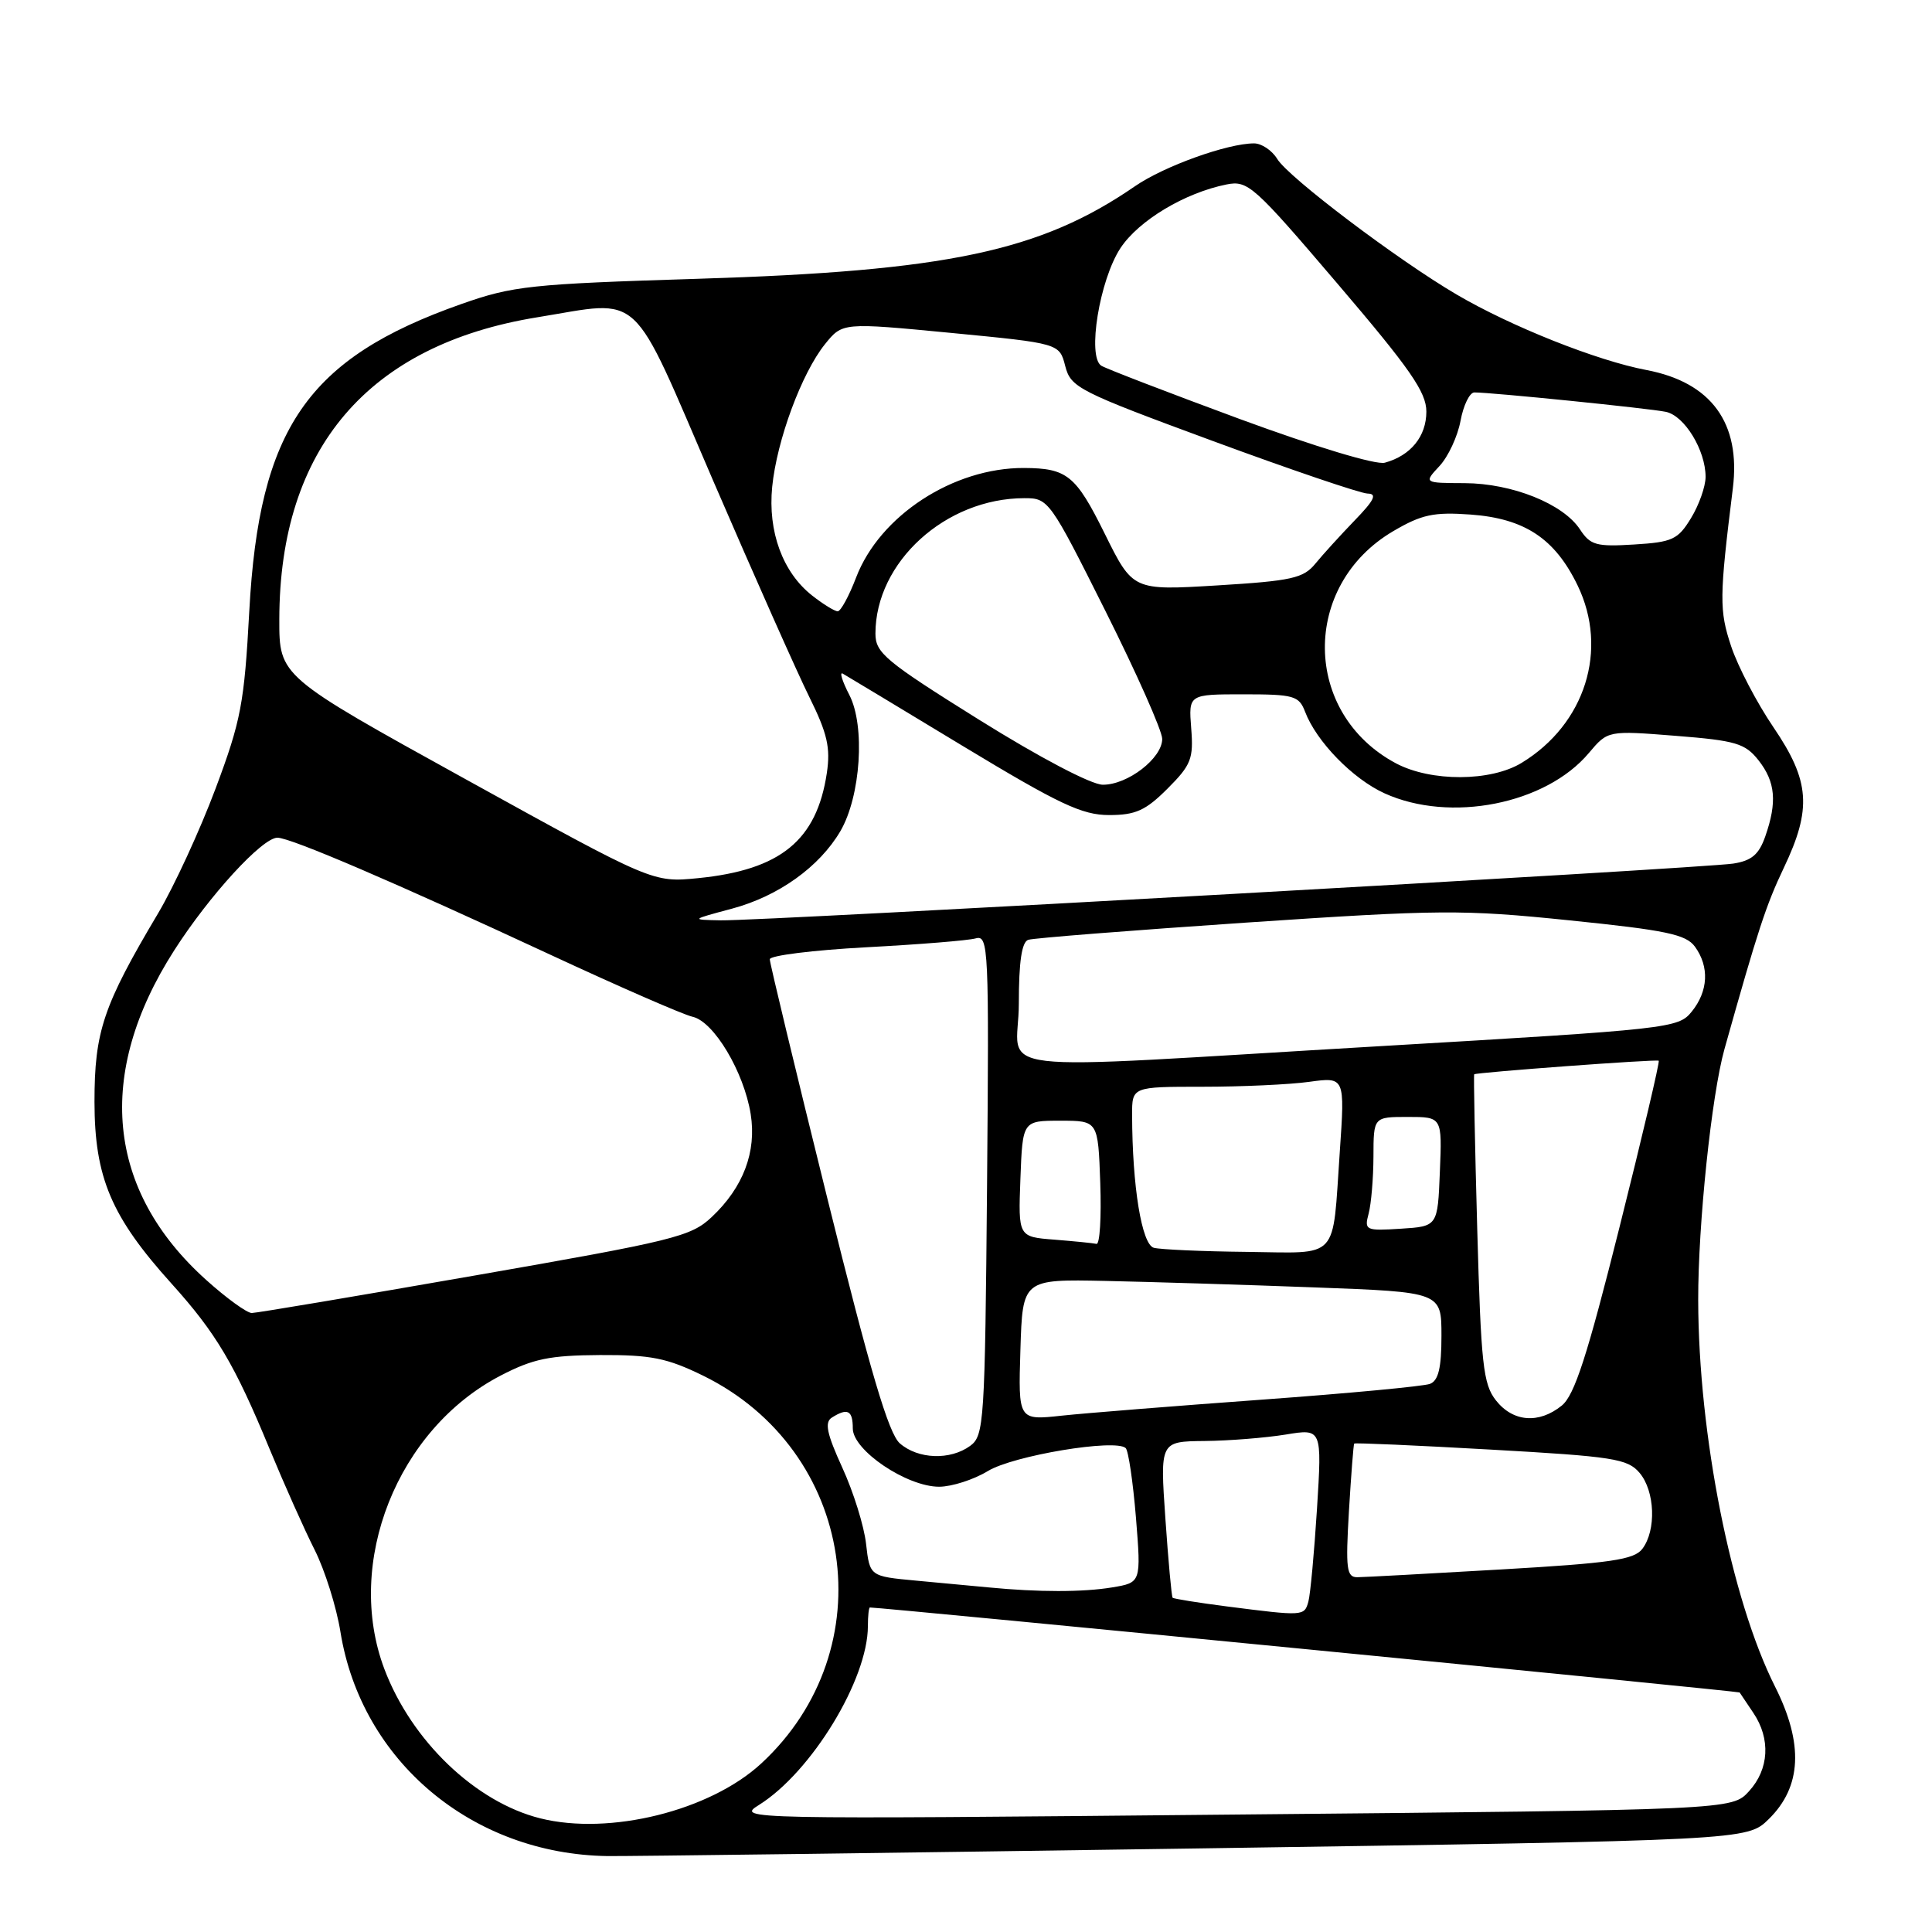 <?xml version="1.0" encoding="UTF-8" standalone="no"?>
<!DOCTYPE svg PUBLIC "-//W3C//DTD SVG 1.1//EN" "http://www.w3.org/Graphics/SVG/1.1/DTD/svg11.dtd" >
<svg xmlns="http://www.w3.org/2000/svg" xmlns:xlink="http://www.w3.org/1999/xlink" version="1.1" viewBox="0 0 256 256">
 <g >
 <path fill="currentColor"
d=" M 158.50 244.93 C 231.50 243.85 231.50 243.85 234.36 241.05 C 238.74 236.76 239.01 231.06 235.20 223.48 C 229.40 211.96 225.06 190.13 225.02 172.29 C 225.00 162.24 226.79 145.12 228.50 139.01 C 232.95 123.16 234.01 119.94 236.36 115.00 C 240.10 107.16 239.83 103.49 235.00 96.38 C 232.80 93.15 230.28 88.32 229.39 85.65 C 227.80 80.87 227.81 79.20 229.61 64.71 C 230.69 56.05 226.75 50.66 218.16 49.03 C 211.60 47.79 200.20 43.25 193.00 39.02 C 185.18 34.43 170.73 23.51 169.24 21.06 C 168.55 19.93 167.17 19.00 166.17 19.00 C 162.65 19.00 154.24 22.02 150.40 24.67 C 137.87 33.30 125.51 35.92 92.50 36.94 C 70.26 37.63 67.96 37.88 61.12 40.29 C 40.74 47.47 34.33 56.76 33.03 81.00 C 32.37 93.18 31.94 95.48 28.56 104.50 C 26.50 110.00 23.08 117.42 20.96 121.00 C 13.67 133.26 12.52 136.67 12.52 146.00 C 12.53 156.02 14.73 161.22 22.75 170.11 C 28.63 176.63 31.11 180.81 35.71 191.97 C 37.65 196.66 40.34 202.69 41.69 205.36 C 43.04 208.04 44.58 212.93 45.11 216.23 C 47.87 233.35 62.56 245.68 80.50 245.94 C 83.25 245.97 118.35 245.52 158.50 244.93 Z  M 71.59 240.94 C 63.00 238.79 54.53 230.68 50.93 221.15 C 45.62 207.07 52.64 189.37 66.36 182.26 C 70.64 180.04 72.84 179.59 79.50 179.55 C 86.27 179.52 88.37 179.94 93.16 182.28 C 113.36 192.19 117.30 218.49 100.86 233.68 C 94.07 239.94 80.78 243.24 71.59 240.94 Z  M 100.56 239.17 C 107.51 234.83 115.00 222.55 115.00 215.46 C 115.00 214.11 115.12 213.00 115.27 213.00 C 116.94 213.00 230.40 224.09 230.51 224.26 C 230.59 224.39 231.41 225.61 232.33 226.97 C 234.64 230.40 234.42 234.43 231.75 237.35 C 229.50 239.82 229.50 239.82 163.50 240.44 C 98.30 241.07 97.54 241.05 100.56 239.17 Z  M 162.57 212.86 C 158.76 212.37 155.52 211.85 155.38 211.71 C 155.24 211.57 154.81 206.85 154.42 201.23 C 153.71 191.00 153.71 191.00 159.61 190.94 C 162.85 190.91 167.68 190.52 170.34 190.09 C 175.17 189.29 175.17 189.29 174.51 199.90 C 174.14 205.73 173.63 211.29 173.36 212.25 C 172.82 214.15 172.72 214.16 162.57 212.86 Z  M 131.00 210.34 C 129.07 210.16 124.74 209.75 121.37 209.44 C 115.25 208.87 115.25 208.87 114.76 204.58 C 114.50 202.22 113.08 197.67 111.61 194.47 C 109.55 189.96 109.24 188.47 110.22 187.84 C 112.31 186.52 113.00 186.87 113.00 189.28 C 113.00 192.18 120.15 197.00 124.45 197.00 C 126.13 196.99 129.03 196.06 130.90 194.92 C 134.26 192.87 147.82 190.61 149.16 191.88 C 149.52 192.22 150.13 196.37 150.52 201.10 C 151.21 209.70 151.21 209.70 147.36 210.34 C 143.50 210.98 137.60 210.98 131.00 210.34 Z  M 178.74 200.25 C 179.03 195.44 179.34 191.40 179.44 191.28 C 179.53 191.16 187.68 191.52 197.55 192.08 C 213.75 192.99 215.67 193.29 217.25 195.16 C 219.30 197.58 219.49 202.77 217.62 205.23 C 216.53 206.67 213.45 207.12 198.91 207.96 C 189.33 208.52 180.76 208.98 179.86 208.99 C 178.43 209.00 178.29 207.91 178.74 200.25 Z  M 119.23 191.25 C 117.74 189.94 115.32 181.76 109.62 158.76 C 105.43 141.86 102.00 127.61 102.00 127.11 C 102.00 126.61 107.74 125.90 114.75 125.52 C 121.76 125.15 128.31 124.62 129.29 124.34 C 130.99 123.87 131.06 125.55 130.79 157.00 C 130.51 188.49 130.40 190.23 128.56 191.58 C 125.91 193.52 121.64 193.36 119.23 191.25 Z  M 135.21 178.85 C 135.50 169.50 135.50 169.50 146.50 169.73 C 152.55 169.86 165.04 170.24 174.25 170.59 C 191.00 171.21 191.00 171.21 191.00 177.00 C 191.00 181.25 190.60 182.94 189.48 183.37 C 188.65 183.69 178.64 184.63 167.23 185.46 C 155.83 186.29 143.90 187.24 140.71 187.58 C 134.92 188.21 134.92 188.21 135.21 178.85 Z  M 198.22 185.56 C 196.52 183.40 196.24 180.80 195.74 162.81 C 195.43 151.64 195.25 142.43 195.34 142.35 C 195.62 142.10 219.49 140.33 219.79 140.55 C 219.95 140.66 217.61 150.59 214.59 162.62 C 210.31 179.70 208.63 184.88 206.94 186.25 C 203.91 188.70 200.48 188.43 198.22 185.56 Z  M 27.32 169.60 C 14.10 157.72 12.60 142.31 23.07 125.95 C 27.73 118.66 34.75 111.00 36.76 111.00 C 38.51 111.00 52.37 116.95 73.00 126.54 C 82.08 130.76 90.53 134.45 91.78 134.73 C 94.60 135.37 98.57 142.03 99.47 147.62 C 100.27 152.62 98.49 157.34 94.29 161.28 C 91.55 163.86 89.28 164.41 62.92 169.01 C 47.29 171.74 33.99 173.98 33.36 173.98 C 32.73 173.99 30.01 172.02 27.32 169.60 Z  M 152.89 165.34 C 151.29 164.91 150.03 157.21 150.01 147.75 C 150.00 144.00 150.00 144.00 159.36 144.00 C 164.51 144.00 170.86 143.71 173.47 143.35 C 178.21 142.70 178.21 142.70 177.53 152.60 C 176.52 167.20 177.62 166.02 165.18 165.88 C 159.31 165.82 153.78 165.57 152.89 165.34 Z  M 139.71 164.26 C 134.92 163.89 134.92 163.89 135.21 156.19 C 135.50 148.50 135.50 148.50 140.50 148.50 C 145.50 148.50 145.50 148.50 145.79 156.75 C 145.95 161.29 145.73 164.92 145.29 164.82 C 144.86 164.72 142.34 164.47 139.71 164.26 Z  M 181.35 160.81 C 181.69 159.54 181.98 156.14 181.99 153.25 C 182.00 148.00 182.00 148.00 186.54 148.00 C 191.09 148.00 191.09 148.00 190.79 155.25 C 190.50 162.50 190.50 162.50 185.62 162.81 C 180.95 163.11 180.76 163.02 181.35 160.81 Z  M 135.00 132.97 C 135.00 127.43 135.39 124.81 136.25 124.53 C 136.94 124.30 149.93 123.28 165.11 122.25 C 190.78 120.52 193.80 120.50 207.95 121.95 C 220.78 123.26 223.40 123.81 224.59 125.44 C 226.52 128.10 226.36 131.33 224.16 134.05 C 222.38 136.25 221.32 136.37 182.91 138.62 C 128.68 141.79 135.00 142.54 135.00 132.97 Z  M 97.00 120.40 C 103.15 118.75 108.57 114.87 111.35 110.14 C 114.05 105.52 114.67 96.19 112.54 92.08 C 111.60 90.26 111.21 88.99 111.67 89.26 C 112.13 89.52 119.30 93.84 127.61 98.87 C 140.35 106.57 143.38 108.00 146.96 108.00 C 150.47 108.00 151.80 107.40 154.70 104.50 C 157.84 101.36 158.16 100.53 157.84 96.50 C 157.49 92.00 157.49 92.00 164.77 92.00 C 171.45 92.00 172.12 92.19 172.93 94.31 C 174.43 98.26 179.25 103.21 183.46 105.12 C 192.15 109.07 204.82 106.57 210.53 99.78 C 213.05 96.79 213.05 96.79 222.03 97.50 C 230.02 98.13 231.24 98.50 233.01 100.74 C 235.26 103.60 235.50 106.28 233.91 110.82 C 233.07 113.23 232.10 114.05 229.66 114.43 C 225.57 115.06 100.77 122.06 95.50 121.95 C 91.50 121.87 91.50 121.87 97.00 120.40 Z  M 61.75 103.28 C 37.00 89.61 37.00 89.61 37.01 82.05 C 37.05 59.42 48.79 45.67 71.21 42.04 C 85.32 39.75 83.41 37.97 94.52 63.75 C 99.92 76.26 105.65 89.16 107.26 92.40 C 109.63 97.19 110.06 99.08 109.56 102.43 C 108.22 111.36 103.43 115.27 92.50 116.36 C 86.50 116.95 86.50 116.95 61.75 103.28 Z  M 129.75 95.38 C 117.34 87.63 116.00 86.52 116.00 83.96 C 116.00 74.48 125.29 66.02 135.74 66.01 C 138.93 66.00 139.13 66.29 146.49 80.99 C 150.62 89.23 154.00 96.85 154.00 97.91 C 154.00 100.47 149.41 104.01 146.12 103.98 C 144.59 103.97 137.76 100.38 129.75 95.38 Z  M 184.98 101.15 C 172.57 94.54 172.37 77.56 184.63 70.37 C 188.38 68.17 189.98 67.83 194.85 68.18 C 202.02 68.70 206.03 71.35 209.04 77.57 C 213.16 86.09 210.05 95.95 201.63 101.08 C 197.54 103.58 189.62 103.61 184.98 101.15 Z  M 107.61 78.91 C 103.71 75.84 101.73 70.45 102.32 64.50 C 102.94 58.32 106.22 49.46 109.31 45.61 C 111.63 42.73 111.63 42.73 126.00 44.11 C 140.38 45.50 140.38 45.50 141.15 48.51 C 141.89 51.36 142.90 51.87 160.72 58.44 C 171.05 62.25 180.27 65.38 181.21 65.40 C 182.52 65.42 182.11 66.27 179.50 68.96 C 177.62 70.91 175.27 73.49 174.29 74.69 C 172.71 76.62 171.16 76.97 161.30 77.57 C 150.11 78.25 150.11 78.25 146.37 70.69 C 142.55 62.98 141.40 62.04 135.69 62.01 C 126.32 61.97 116.57 68.32 113.44 76.52 C 112.50 78.98 111.40 81.00 111.00 81.00 C 110.60 81.00 109.07 80.06 107.61 78.91 Z  M 209.37 70.17 C 207.15 66.76 200.38 64.05 194.08 64.02 C 188.65 64.00 188.65 64.00 190.74 61.75 C 191.90 60.51 193.15 57.81 193.53 55.75 C 193.91 53.69 194.74 52.00 195.36 52.00 C 197.59 51.99 218.54 54.11 220.73 54.57 C 223.21 55.08 226.00 59.66 226.00 63.20 C 225.99 64.47 225.13 66.92 224.07 68.65 C 222.34 71.50 221.60 71.84 216.52 72.15 C 211.53 72.46 210.73 72.24 209.37 70.17 Z  M 164.30 55.53 C 154.85 52.04 146.58 48.86 145.93 48.46 C 144.03 47.28 145.70 37.07 148.47 32.87 C 150.89 29.21 156.99 25.55 162.53 24.44 C 165.35 23.88 166.14 24.59 177.25 37.62 C 186.85 48.87 189.00 51.96 189.00 54.54 C 189.00 57.82 186.93 60.37 183.50 61.31 C 182.34 61.64 174.31 59.21 164.30 55.53 Z "/>
</g>
</svg>